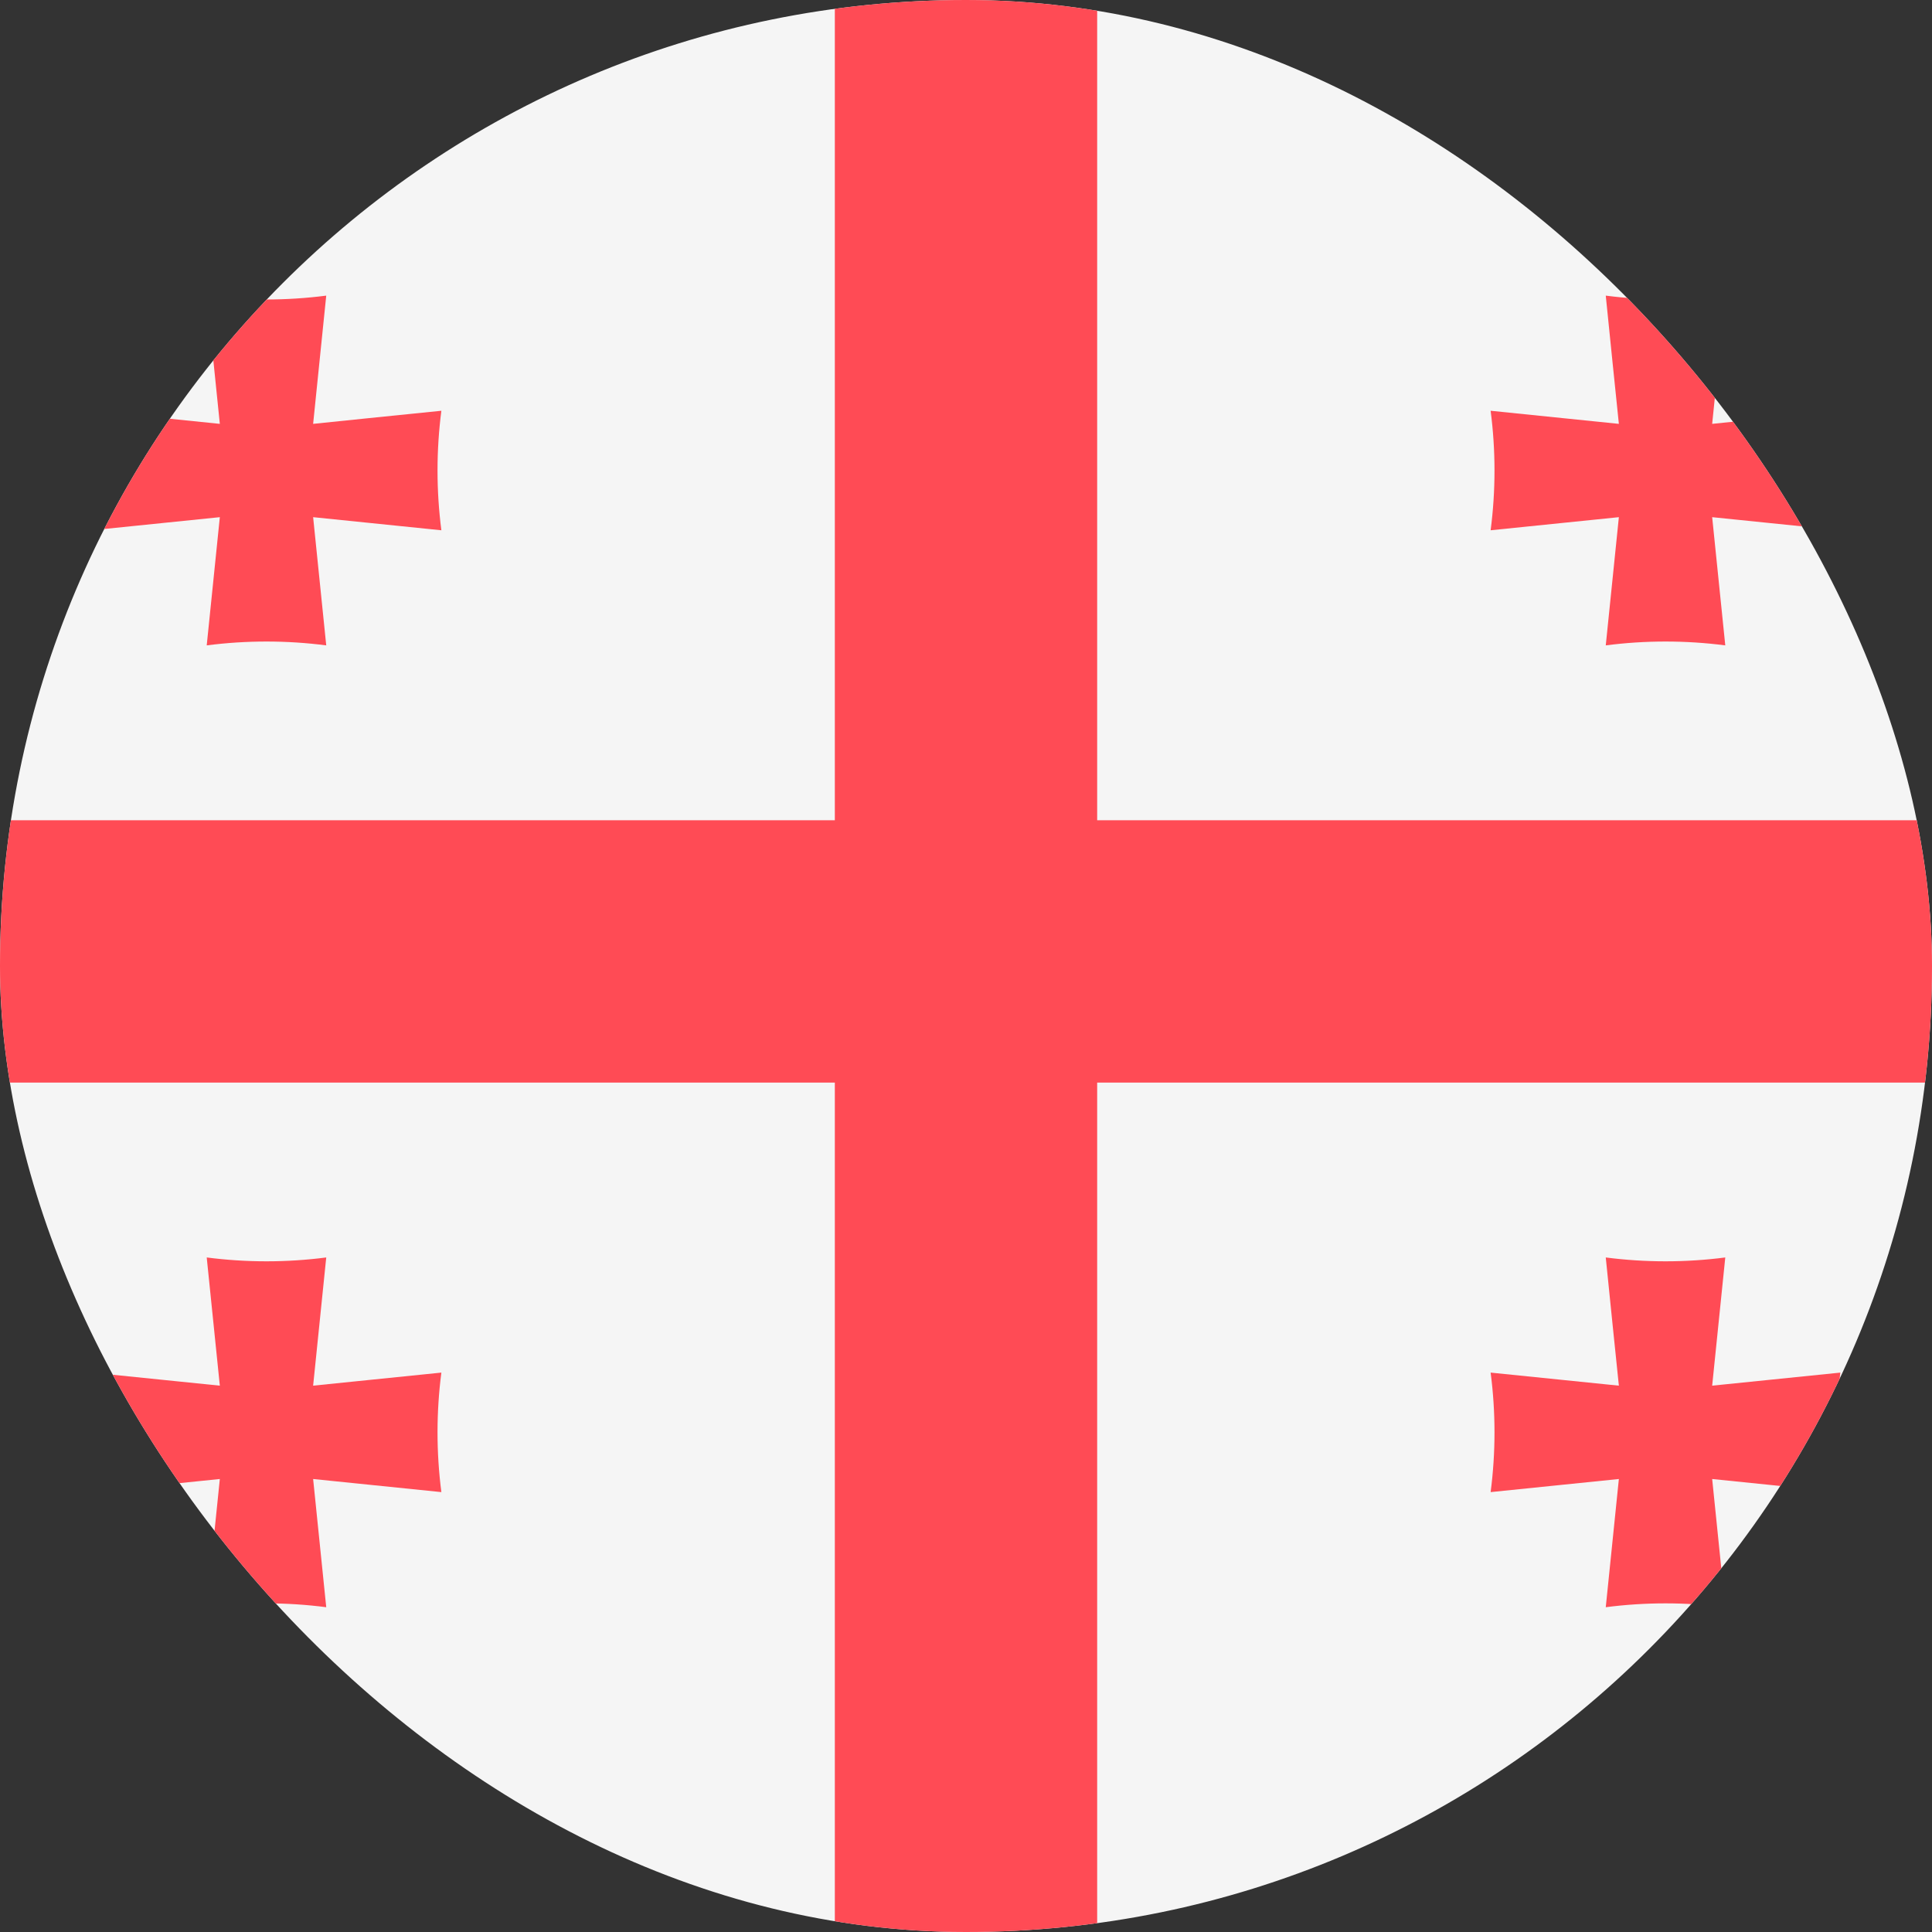 <svg width="64" height="64" viewBox="0 0 64 64" fill="none" xmlns="http://www.w3.org/2000/svg">
<rect x="0" y="0" width="64" height="64" fill="#333333" stroke="none"/>
<g clip-path="url(#clip0_45_349)">
<path d="M80.275 64.758H-16.276C-17.228 64.758 -18 63.986 -18 63.034V0.965C-18 0.013 -17.228 -0.759 -16.276 -0.759H80.275C81.228 -0.759 82 0.013 82 0.965V63.034C82 63.987 81.228 64.758 80.275 64.758Z" fill="#F5F5F5"/>
<path d="M74 27.172H36.345V-1H27.655V27.172H-10V35.862H27.655V65H36.345V35.862H74V27.172Z" fill="#FF4B55"/>
<path d="M14.621 13.607C13.186 13.751 11.781 13.896 10.373 14.041C10.518 12.633 10.662 11.228 10.807 9.793C9.491 9.963 8.164 9.963 6.848 9.793C6.993 11.228 7.137 12.633 7.282 14.041C5.874 13.896 4.469 13.752 3.035 13.607C3.205 14.923 3.205 16.25 3.035 17.566C4.469 17.421 5.875 17.277 7.282 17.132C7.137 18.54 6.993 19.945 6.848 21.379C8.164 21.209 9.491 21.209 10.807 21.379C10.663 19.945 10.518 18.54 10.373 17.132C11.781 17.277 13.186 17.421 14.621 17.566C14.451 16.25 14.451 14.922 14.621 13.607Z" fill="#FF4B55"/>
<path d="M60.965 13.607C59.531 13.751 58.125 13.896 56.718 14.041C56.863 12.633 57.007 11.228 57.152 9.793C55.836 9.963 54.509 9.963 53.193 9.793C53.337 11.228 53.482 12.633 53.627 14.041C52.219 13.896 50.814 13.752 49.379 13.607C49.55 14.923 49.55 16.25 49.379 17.566C50.814 17.421 52.219 17.277 53.627 17.132C53.482 18.54 53.337 19.945 53.193 21.379C54.509 21.209 55.836 21.209 57.152 21.379C57.008 19.945 56.863 18.54 56.718 17.132C58.126 17.277 59.531 17.421 60.965 17.566C60.795 16.25 60.795 14.922 60.965 13.607Z" fill="#FF4B55"/>
<path d="M14.621 45.469C13.186 45.613 11.781 45.758 10.373 45.902C10.518 44.495 10.662 43.09 10.807 41.655C9.491 41.825 8.164 41.825 6.848 41.655C6.993 43.09 7.137 44.495 7.282 45.902C5.874 45.758 4.469 45.613 3.035 45.469C3.205 46.784 3.205 48.112 3.035 49.428C4.469 49.283 5.875 49.139 7.282 48.994C7.137 50.401 6.993 51.807 6.848 53.241C8.164 53.071 9.491 53.071 10.807 53.241C10.663 51.807 10.518 50.401 10.373 48.994C11.781 49.139 13.186 49.283 14.621 49.428C14.451 48.112 14.451 46.784 14.621 45.469Z" fill="#FF4B55"/>
<path d="M60.965 45.469C59.531 45.613 58.125 45.758 56.718 45.902C56.863 44.495 57.007 43.09 57.152 41.655C55.836 41.825 54.509 41.825 53.193 41.655C53.337 43.09 53.482 44.495 53.627 45.902C52.219 45.758 50.814 45.613 49.379 45.469C49.55 46.784 49.55 48.112 49.379 49.428C50.814 49.283 52.219 49.139 53.627 48.994C53.482 50.401 53.337 51.807 53.193 53.241C54.509 53.071 55.836 53.071 57.152 53.241C57.008 51.807 56.863 50.401 56.718 48.994C58.126 49.139 59.531 49.283 60.965 49.428C60.795 48.112 60.795 46.784 60.965 45.469Z" fill="#FF4B55"/>
</g>
<defs>
<clipPath id="clip0_45_349">
<rect width="64" height="64" rx="32" fill="white"/>
</clipPath>
</defs>
</svg>
